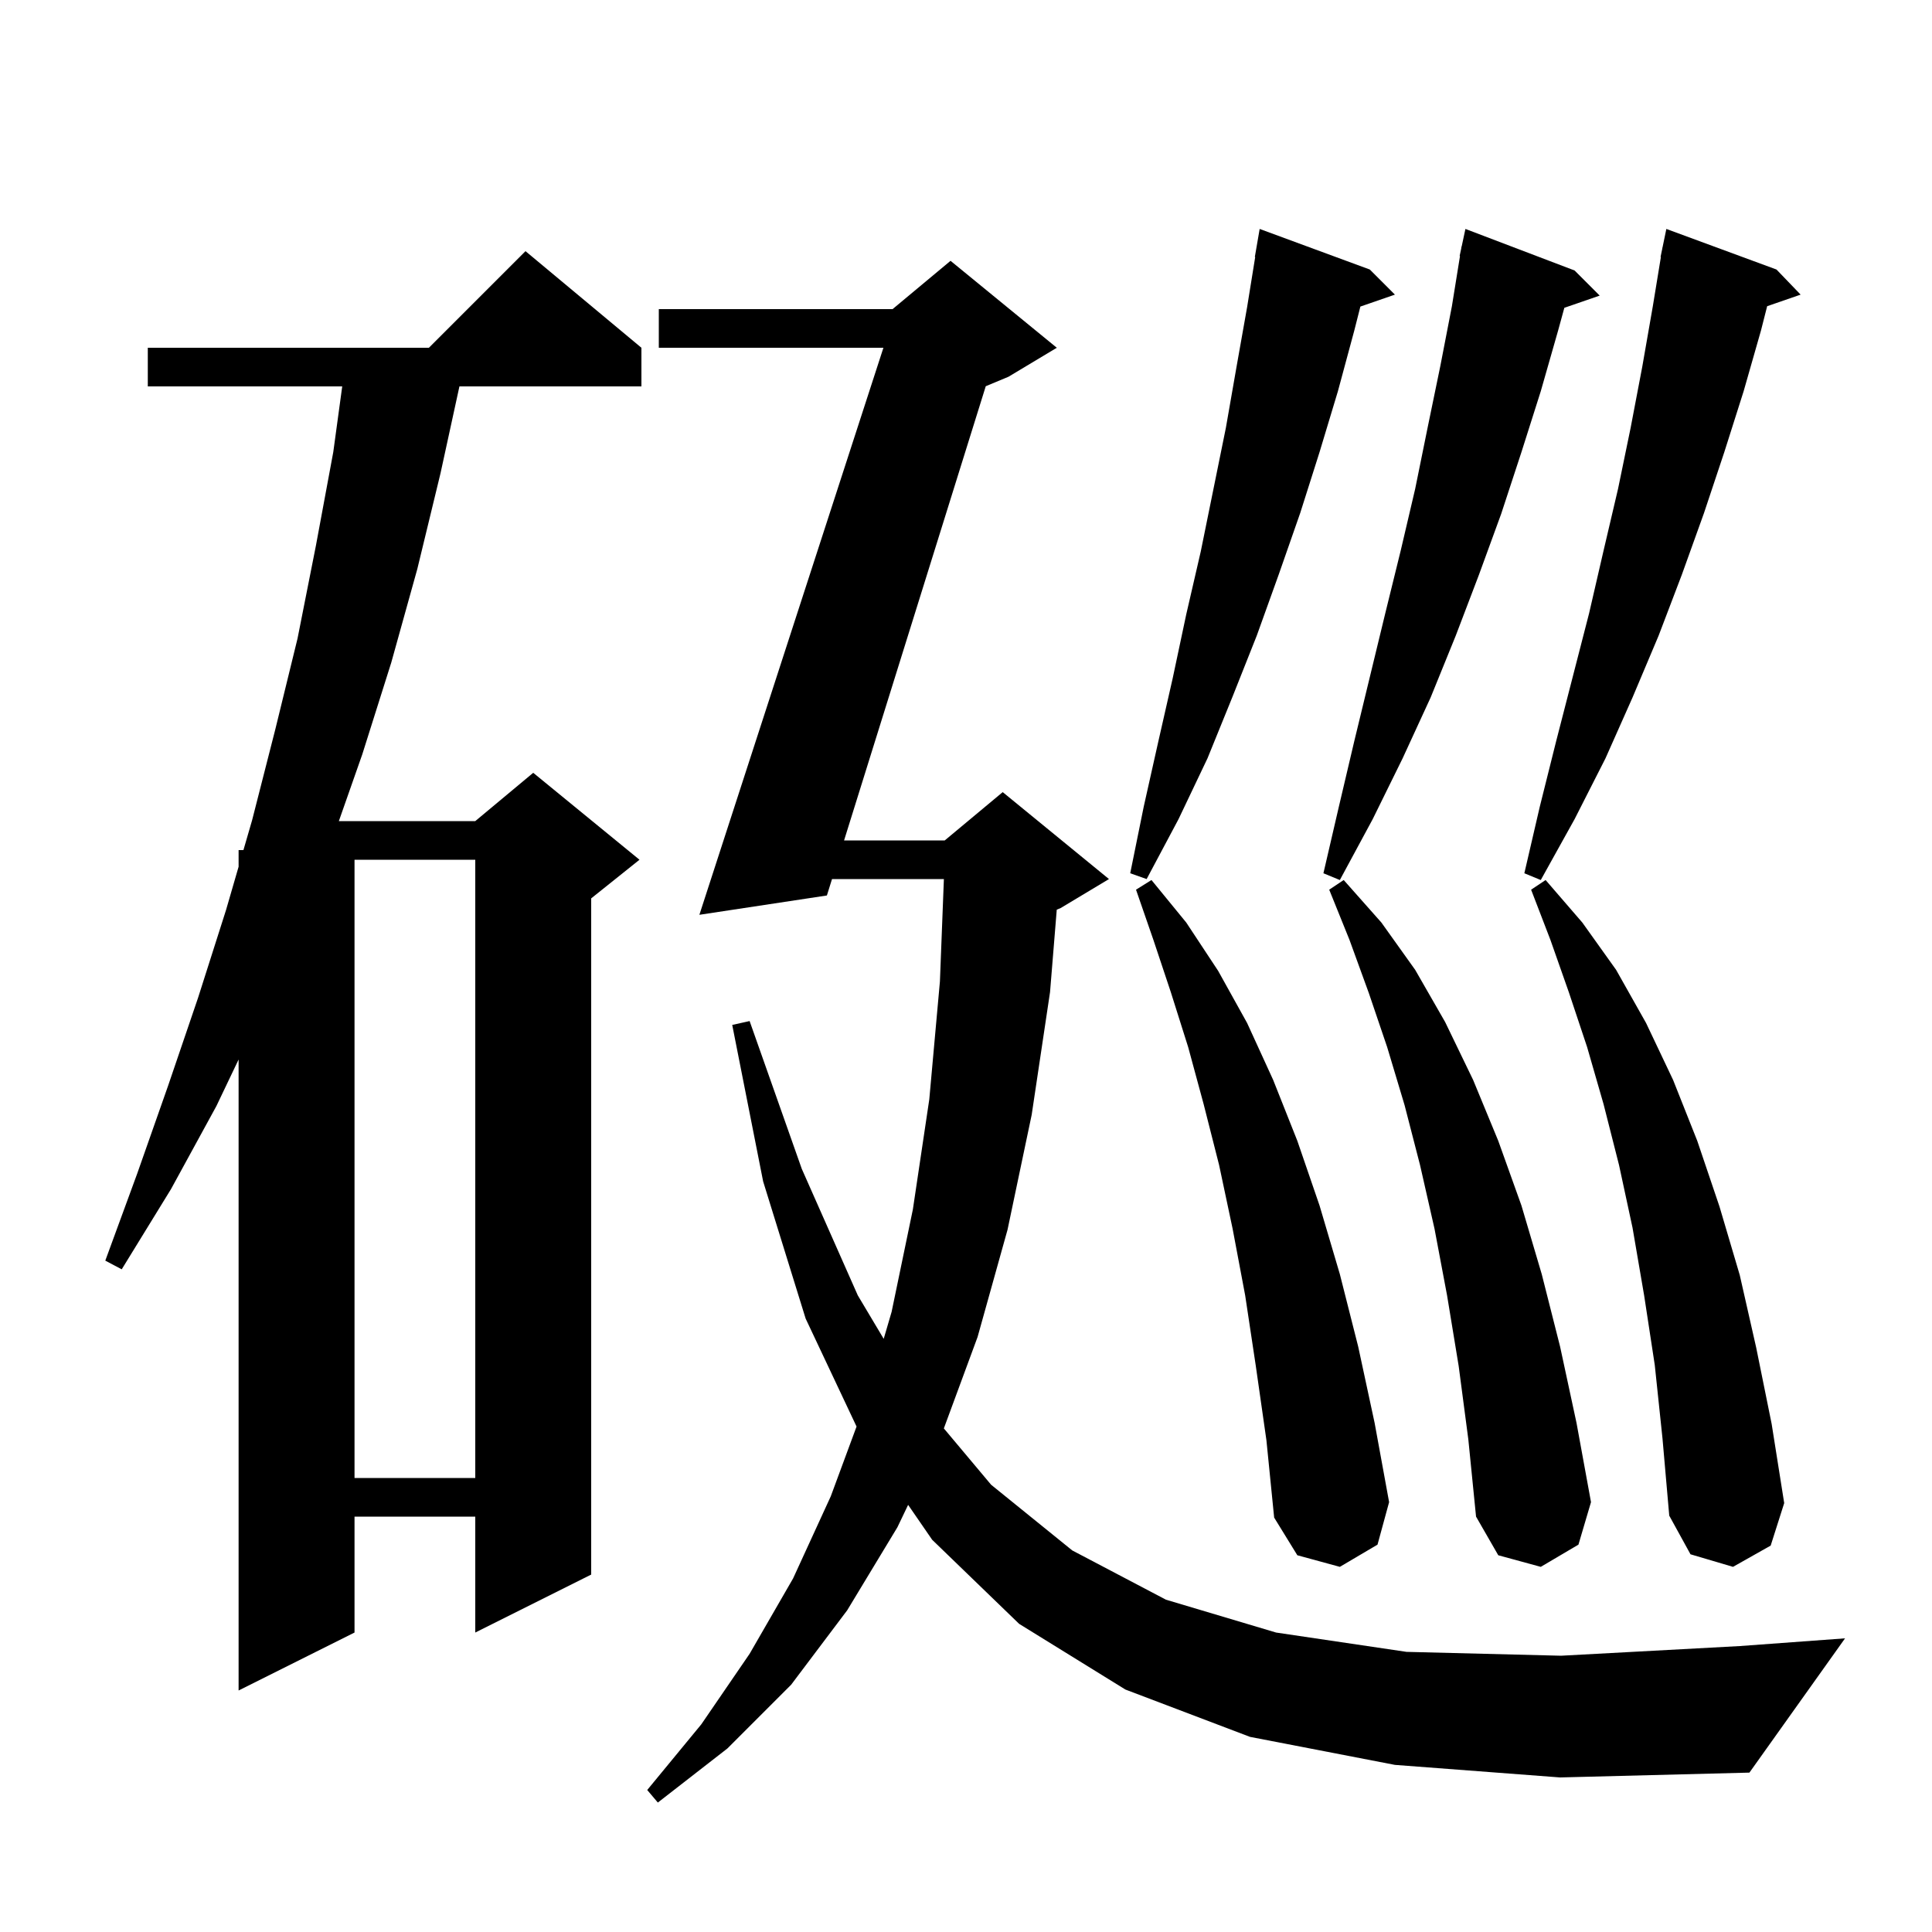 <svg xmlns="http://www.w3.org/2000/svg" xmlns:xlink="http://www.w3.org/1999/xlink" version="1.1" baseProfile="full" viewBox="0 0 200 200" width="200" height="200">
<g fill="black">
<path d="M 144.4 182.7 L 129.4 179.8 L 116.5 174.9 L 105.5 168.1 L 96.5 159.4 L 94.009 155.783 L 92.9 158.1 L 87.7 166.7 L 81.9 174.4 L 75.3 181.0 L 68.1 186.6 L 67.0 185.3 L 72.6 178.5 L 77.6 171.2 L 82.1 163.4 L 86.0 154.9 L 88.67 147.676 L 83.4 136.5 L 79.0 122.3 L 75.8 106.1 L 77.6 105.7 L 83.0 121.0 L 88.8 134.1 L 91.481 138.596 L 92.3 135.8 L 94.5 125.2 L 96.2 113.8 L 97.3 101.6 L 97.711 91.0 L 86.13 91.0 L 85.6 92.7 L 72.4 94.7 L 91.451 36.0 L 68.2 36.0 L 68.2 32.0 L 92.4 32.0 L 98.4 27.0 L 109.4 36.0 L 104.4 39.0 L 102.046 39.981 L 87.378 87.0 L 97.8 87.0 L 103.8 82.0 L 114.8 91.0 L 109.8 94.0 L 109.395 94.169 L 108.7 102.7 L 106.8 115.4 L 104.3 127.3 L 101.2 138.4 L 97.707 147.868 L 102.6 153.7 L 111.0 160.5 L 120.7 165.6 L 132.1 169.0 L 145.6 171.0 L 161.6 171.4 L 180.1 170.4 L 191.0 169.6 L 181.1 183.5 L 161.5 184.0 Z M 66.4 36.0 L 66.4 40.0 L 47.56 40.0 L 45.6 49.0 L 43.2 58.9 L 40.5 68.6 L 37.5 78.1 L 35.078 85.0 L 49.2 85.0 L 55.2 80.0 L 66.2 89.0 L 61.2 93.0 L 61.2 163.0 L 49.2 169.0 L 49.2 157.0 L 36.7 157.0 L 36.7 169.0 L 24.7 175.0 L 24.7 109.681 L 22.4 114.5 L 17.7 123.1 L 12.6 131.4 L 10.9 130.5 L 14.2 121.5 L 17.4 112.4 L 20.5 103.3 L 23.4 94.2 L 24.7 89.722 L 24.7 88.0 L 25.2 88.0 L 26.1 84.9 L 28.5 75.5 L 30.8 66.1 L 32.7 56.5 L 34.5 46.8 L 35.427 40.0 L 15.3 40.0 L 15.3 36.0 L 44.4 36.0 L 54.4 26.0 Z M 171.3 141.3 L 170.2 134.1 L 169.0 127.1 L 167.6 120.6 L 166.0 114.3 L 164.3 108.4 L 162.4 102.7 L 160.5 97.3 L 158.5 92.1 L 160.0 91.1 L 163.8 95.5 L 167.3 100.4 L 170.4 105.9 L 173.2 111.8 L 175.7 118.1 L 178.0 124.9 L 180.1 132.0 L 181.8 139.5 L 183.4 147.4 L 184.7 155.6 L 183.3 160.0 L 179.4 162.2 L 175.0 160.9 L 172.8 156.9 L 172.1 148.9 Z M 151.0 141.4 L 149.8 134.1 L 148.5 127.2 L 147.0 120.6 L 145.4 114.4 L 143.6 108.4 L 141.7 102.8 L 139.7 97.3 L 137.6 92.1 L 139.1 91.1 L 143.0 95.5 L 146.5 100.4 L 149.6 105.8 L 152.5 111.8 L 155.1 118.1 L 157.5 124.8 L 159.6 131.9 L 161.5 139.4 L 163.2 147.3 L 164.7 155.5 L 163.4 159.9 L 159.5 162.2 L 155.1 161.0 L 152.8 157.0 L 152.0 149.0 Z M 130.0 141.4 L 128.9 134.1 L 127.6 127.2 L 126.2 120.6 L 124.6 114.3 L 123.0 108.4 L 121.2 102.7 L 119.4 97.3 L 117.6 92.1 L 119.2 91.1 L 122.8 95.5 L 126.1 100.5 L 129.1 105.9 L 131.8 111.8 L 134.3 118.1 L 136.6 124.8 L 138.7 131.9 L 140.6 139.4 L 142.3 147.3 L 143.8 155.5 L 142.6 159.9 L 138.7 162.2 L 134.3 161.0 L 131.9 157.1 L 131.1 149.1 Z M 36.7 89.0 L 36.7 153.0 L 49.2 153.0 L 49.2 89.0 Z M 183.9 27.9 L 186.4 30.5 L 182.936 31.697 L 182.3 34.2 L 180.5 40.5 L 178.5 46.8 L 176.4 53.1 L 174.1 59.5 L 171.7 65.8 L 169.0 72.2 L 166.2 78.5 L 163.0 84.8 L 159.5 91.1 L 157.8 90.4 L 159.4 83.5 L 161.1 76.7 L 164.5 63.5 L 166.0 57.0 L 167.5 50.6 L 168.8 44.3 L 170.0 38.0 L 171.1 31.7 L 171.935 26.604 L 171.9 26.6 L 172.074 25.761 L 172.1 25.6 L 172.107 25.601 L 172.5 23.7 Z M 163.0 28.0 L 165.6 30.6 L 161.94 31.864 L 161.3 34.2 L 159.5 40.5 L 157.5 46.8 L 155.4 53.2 L 153.1 59.5 L 150.7 65.8 L 148.1 72.2 L 145.2 78.5 L 142.1 84.8 L 138.7 91.1 L 137.0 90.4 L 138.6 83.5 L 140.2 76.7 L 143.4 63.5 L 145.0 57.0 L 146.5 50.6 L 147.8 44.2 L 149.1 37.9 L 150.3 31.7 L 151.138 26.505 L 151.1 26.5 L 151.257 25.77 L 151.3 25.5 L 151.314 25.503 L 151.7 23.7 Z M 141.8 27.9 L 144.4 30.5 L 140.826 31.735 L 140.2 34.2 L 138.5 40.5 L 136.6 46.8 L 134.6 53.1 L 132.4 59.4 L 130.1 65.8 L 127.6 72.1 L 125.0 78.5 L 122.0 84.8 L 118.7 91.0 L 117.0 90.4 L 118.4 83.5 L 119.9 76.8 L 121.4 70.2 L 122.8 63.6 L 124.3 57.1 L 126.9 44.3 L 128.0 38.0 L 129.1 31.8 L 129.938 26.604 L 129.9 26.6 L 130.4 23.7 Z " />
</g>
</svg>
